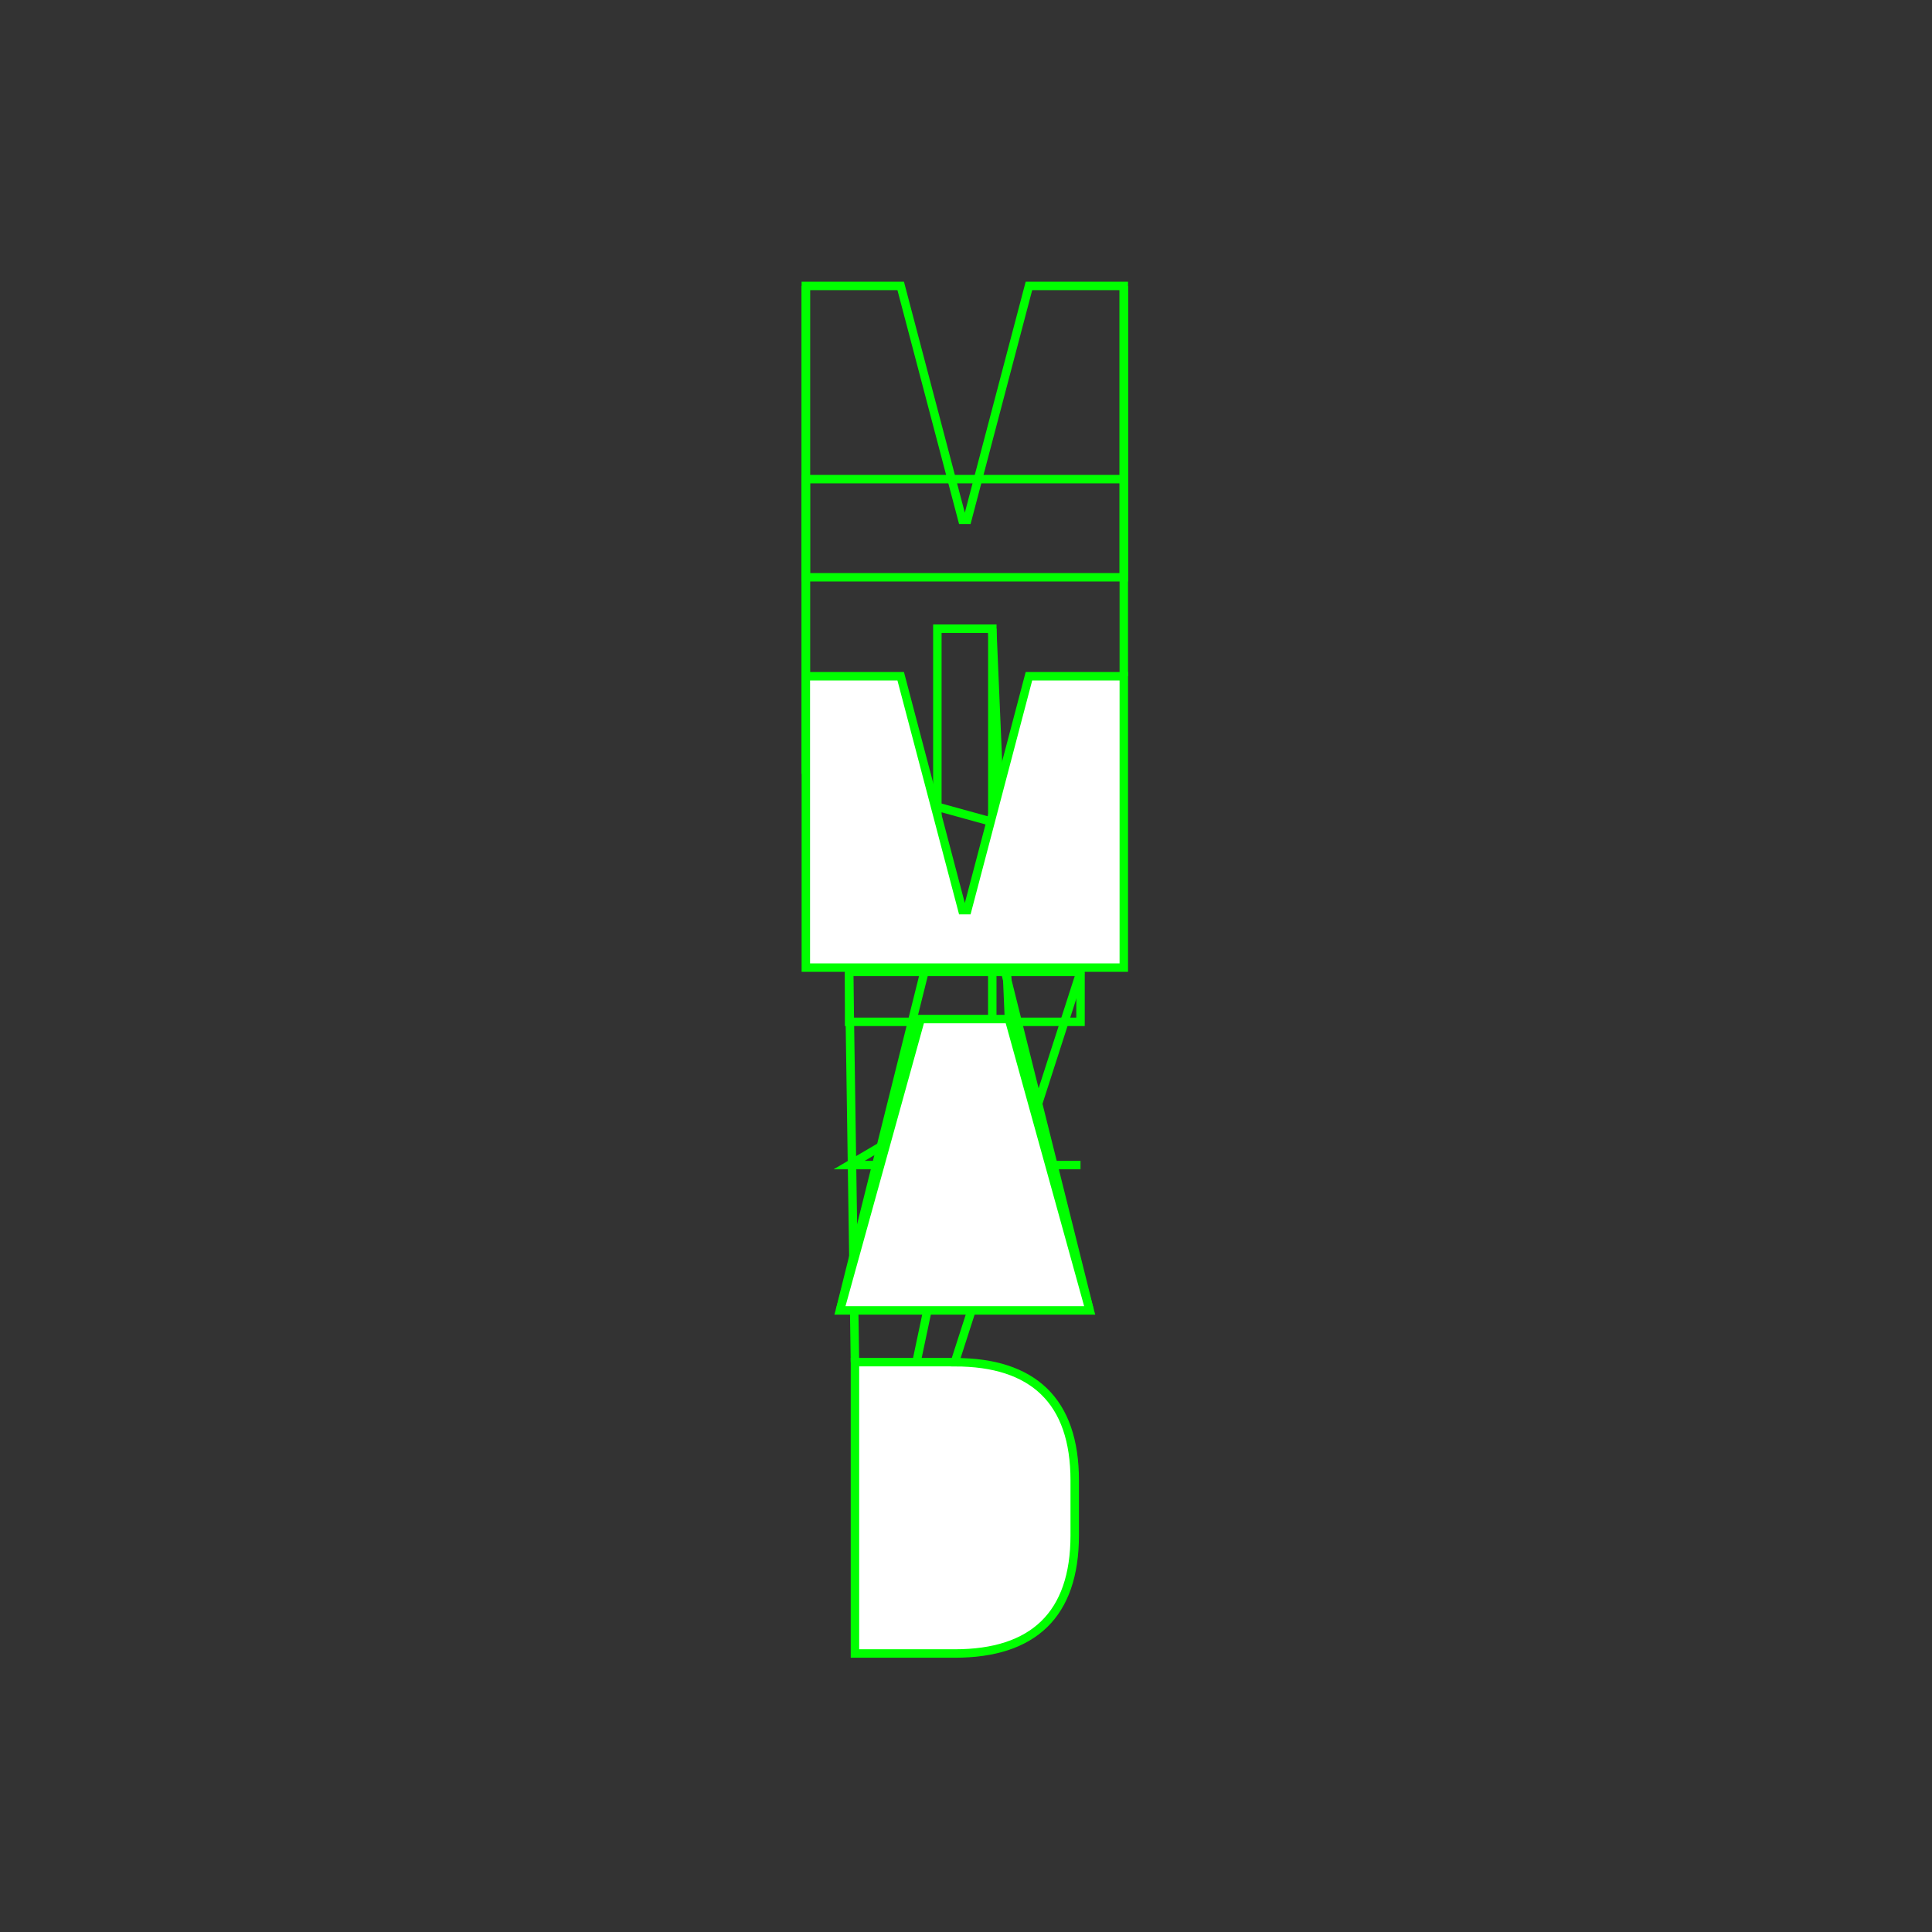<?xml version="1.0" encoding="UTF-8"?><svg id="Layer_1" xmlns="http://www.w3.org/2000/svg" viewBox="0 0 400 400"><rect x="0" y="0" width="400" height="400" fill="#333333" stroke="none"/><defs><style>.cls-1{fill:#fff;}.cls-1,.cls-2{stroke:lime;stroke-miterlimit:10;stroke-width:1.75px;}.cls-2{fill:none;}</style></defs><line class="cls-2" x1="166.84" y1="59.2" x2="166.84" y2="139.18"/><line class="cls-2" x1="232.67" y1="59.2" x2="232.67" y2="140.01"/><line class="cls-2" x1="205.44" y1="130.17" x2="208.89" y2="210.99"/><line class="cls-2" x1="194.07" y1="190.49" x2="173.9" y2="271.31"/><line class="cls-2" x1="205.44" y1="190.49" x2="225.61" y2="271.31"/><line class="cls-2" x1="194.07" y1="261.54" x2="177.01" y2="342.35"/><line class="cls-2" x1="175.8" y1="201.22" x2="177.01" y2="282.03"/><line class="cls-2" x1="223.71" y1="201.22" x2="197.69" y2="282.03"/><g><g><polygon class="cls-2" points="223.71 201.22 223.71 211.56 205.44 211.56 205.44 261.54 194.07 261.54 194.07 211.56 175.8 211.56 175.8 201.22 223.71 201.22"/><rect class="cls-2" x="194.07" y="130.17" width="11.38" height="60.32"/><polygon class="cls-2" points="186.48 59.2 199.24 107.63 200.27 107.63 213.03 59.2 232.67 59.2 232.67 119.52 221.64 119.52 208.11 119.52 191.4 119.52 177.87 119.52 166.84 119.52 166.84 59.2 186.48 59.2"/></g><path class="cls-2" d="M194.07,301.54m29.64-60.32-47.91,0,18.27-10.73,11.37,0,0-60.32-38.6-10.65,0-60.32,65.84,0"/><g><path class="cls-1" d="M197.69,282.03c16.2,0,24.82,8.01,24.82,24.47v11.37c0,16.46-8.62,24.47-24.82,24.47h-20.68v-60.32h20.68Z"/><polygon class="cls-1" points="208.89 210.99 225.61 271.31 213.89 271.31 185.62 271.31 173.9 271.31 190.62 210.99 208.89 210.99"/><polygon class="cls-1" points="186.48 140.01 199.24 188.44 200.27 188.44 213.03 140.01 232.67 140.01 232.67 200.33 221.64 200.33 208.11 200.33 191.4 200.33 177.87 200.33 166.84 200.33 166.84 140.01 186.48 140.01"/></g></g></svg>